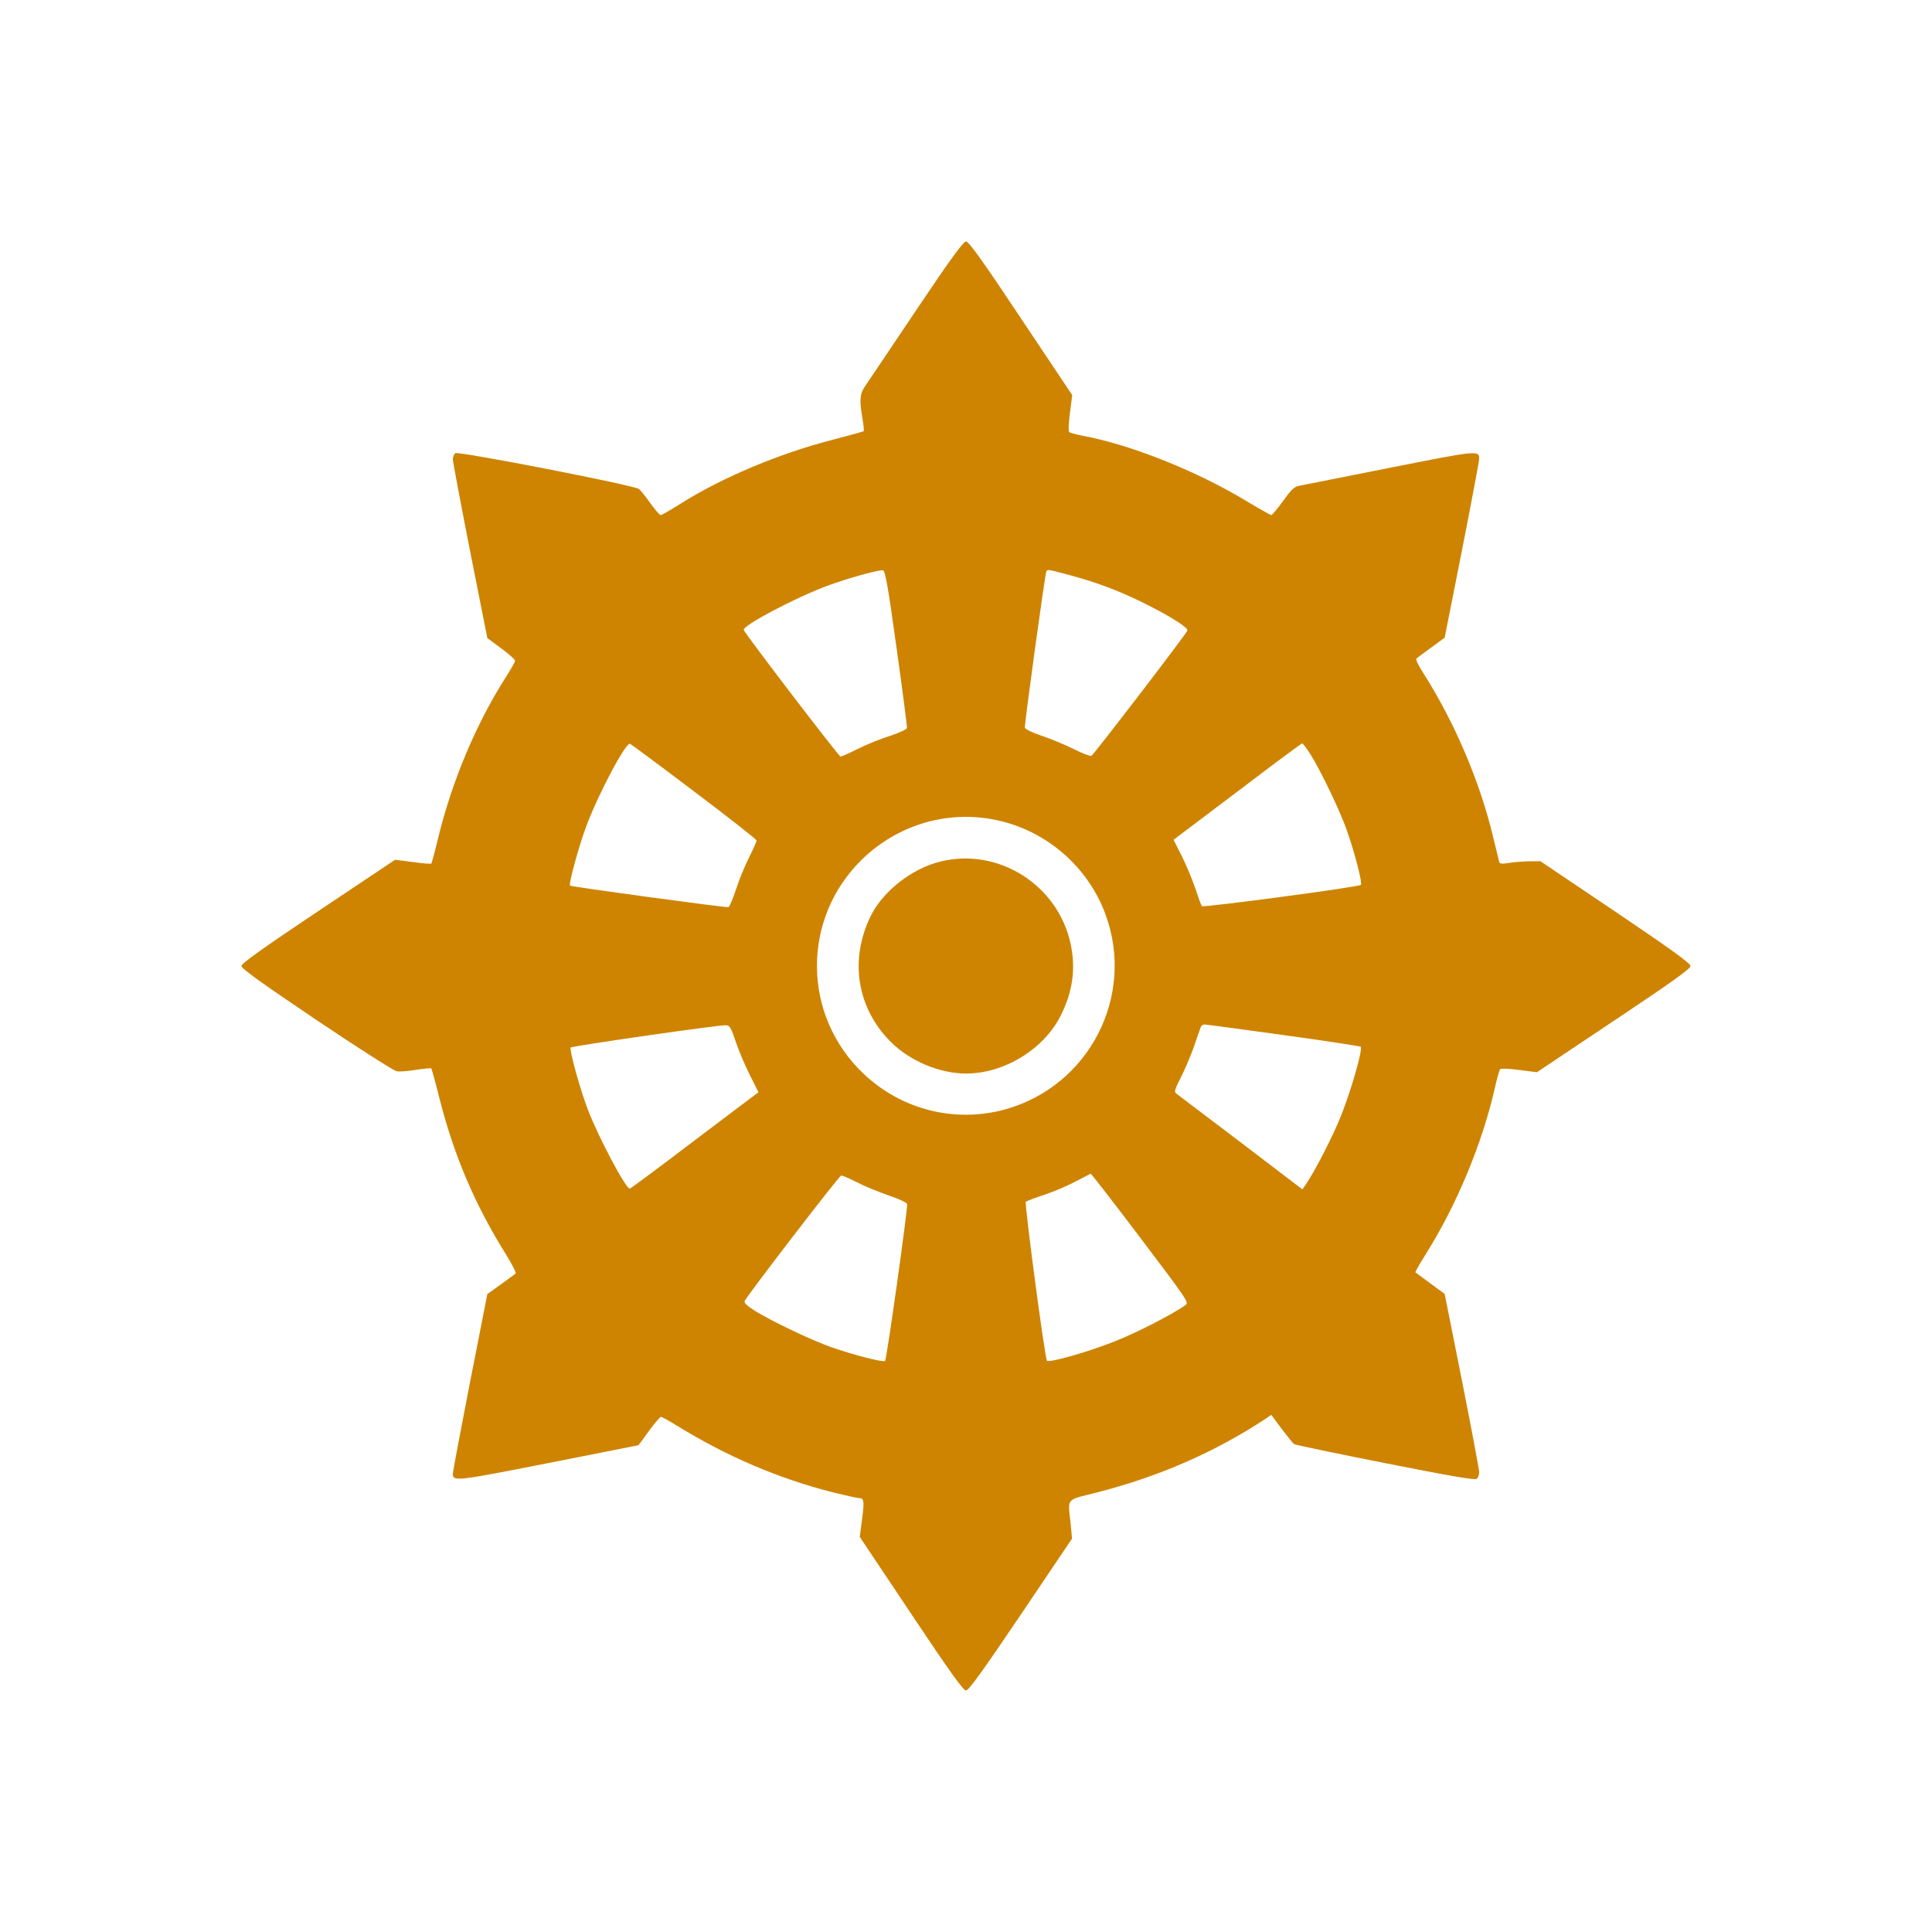 <svg name="maskable" xmlns="http://www.w3.org/2000/svg" viewBox="0 0 1024 1024">
    <g transform="translate(0,1024) scale(0.1,-0.1)">
        <!-- <path fill="#20232a" name="square" d="M0 5120 l0 -5120 5120 0 5120 0 0 5120 0 5120 -5120 0 -5120 0 0 -5120z"/> -->
        <!-- <path fill="#20232a" name="squircle" d="M4360 10220 c-1518 -62 -2477 -322 -3143 -853 -317 -252 -583 -602 -762 -1002 -200 -445 -321 -945 -390 -1609 -65 -625 -73 -1727 -19 -2656 121 -2095 560 -3077 1610 -3603 534 -267 1275 -421 2244 -466 113 -6 318 -15 455 -22 218 -10 784 -8 1087 5 37 2 163 6 280 10 997 32 1798 138 2358 313 404 126 764 310 1021 520 497 407 799 1004 964 1905 92 500 136 1016 156 1843 37 1489 -66 2661 -298 3390 -47 147 -51 159 -96 275 -125 320 -277 580 -471 807 -607 709 -1584 1042 -3311 1128 -362 18 -1387 27 -1685 15z"/> -->
        <path fill="#ce8400" id="animateTransform" d="M4854 8593 c-136 -203 -258 -384 -271 -403 -26 -39 -28 -73 -12 -167 6 -35 9 -66 7 -68 -2 -2 -73 -22 -158 -44 -286 -73 -589 -200 -812 -340 -53 -34 -101 -61 -106 -61 -6 0 -30 28 -55 63 -25 35 -52 69 -60 75 -24 20 -960 202 -974 190 -7 -6 -13 -20 -13 -32 0 -11 41 -230 91 -484 l92 -464 73 -54 c41 -30 74 -60 74 -66 0 -6 -22 -45 -49 -87 -155 -243 -282 -542 -357 -845 -18 -77 -36 -141 -38 -143 -2 -3 -47 1 -98 8 l-94 12 -407 -272 c-299 -200 -407 -277 -407 -291 0 -14 106 -90 397 -286 219 -147 411 -270 426 -272 16 -3 62 1 104 8 41 6 77 10 79 7 2 -2 22 -73 43 -158 78 -306 188 -564 353 -828 32 -52 55 -97 51 -101 -4 -3 -40 -30 -79 -58 l-71 -51 -92 -468 c-50 -257 -91 -475 -91 -484 1 -42 15 -40 504 56 263 52 478 95 480 95 1 0 26 34 55 75 30 41 59 75 64 75 6 0 42 -20 81 -44 269 -166 541 -282 831 -356 66 -16 128 -30 137 -30 28 0 30 -16 17 -113 l-12 -93 272 -407 c203 -304 276 -407 291 -407 14 0 88 102 291 403 l271 402 -7 75 c-15 146 -31 126 140 170 330 84 632 217 897 393 l26 18 55 -74 c31 -41 61 -78 67 -82 6 -3 223 -49 482 -100 343 -68 476 -91 485 -83 7 6 13 21 13 35 0 13 -41 231 -91 484 l-92 461 -76 56 c-42 31 -78 57 -79 58 -2 2 23 46 57 100 161 257 295 578 362 869 12 55 26 104 30 108 4 5 49 3 101 -4 l94 -12 407 272 c303 202 407 276 407 291 0 14 -102 88 -397 287 l-398 268 -55 0 c-30 0 -79 -4 -107 -8 -41 -7 -54 -6 -57 5 -2 7 -16 65 -31 128 -71 297 -205 612 -372 874 -25 38 -41 72 -36 75 4 4 40 31 79 59 l71 52 92 464 c50 255 91 473 91 484 0 46 -9 45 -471 -47 -244 -48 -460 -91 -479 -95 -30 -5 -44 -18 -89 -81 -30 -41 -58 -75 -63 -75 -4 0 -61 32 -126 71 -266 161 -614 301 -872 349 -36 7 -69 16 -73 20 -5 4 -3 50 4 102 l12 94 -272 407 c-202 304 -276 407 -291 407 -14 0 -83 -94 -266 -367z m-102 -1788 c32 -226 56 -416 55 -423 -1 -8 -41 -26 -89 -42 -49 -15 -125 -46 -171 -69 -45 -23 -87 -41 -92 -41 -9 0 -505 649 -513 671 -9 22 273 171 440 233 107 40 275 87 298 83 12 -2 27 -86 72 -412z m924 385 c141 -38 262 -84 394 -150 141 -71 232 -129 223 -143 -25 -43 -498 -659 -508 -663 -7 -3 -49 13 -94 36 -45 22 -121 54 -169 70 -48 16 -88 35 -90 43 -3 16 107 817 114 829 7 11 7 11 130 -22z m-1997 -1145 c182 -137 331 -254 331 -260 0 -5 -18 -47 -41 -92 -23 -46 -54 -122 -69 -170 -16 -48 -33 -89 -39 -91 -12 -4 -833 108 -840 114 -8 8 47 210 85 311 62 169 211 450 233 441 5 -2 158 -115 340 -253z m3266 198 c55 -87 160 -306 195 -408 43 -124 82 -277 73 -285 -13 -12 -836 -121 -843 -113 -3 4 -19 46 -34 93 -16 47 -48 124 -72 172 l-44 87 338 255 c185 141 340 256 344 256 3 0 23 -26 43 -57z m-1667 -349 c265 -54 489 -247 582 -502 158 -432 -87 -908 -532 -1032 -265 -73 -548 -3 -750 188 -328 310 -331 825 -7 1139 190 183 452 260 707 207z m-1378 -1176 c16 -48 50 -128 75 -177 l45 -90 -338 -255 c-185 -141 -340 -256 -344 -256 -22 0 -169 278 -223 421 -42 110 -99 318 -90 327 8 8 790 121 823 118 20 -1 27 -14 52 -88z m2902 36 c221 -30 406 -59 410 -62 12 -12 -48 -223 -102 -360 -43 -110 -140 -299 -191 -373 l-16 -23 -328 250 c-181 137 -335 254 -342 259 -10 8 -5 25 26 85 21 41 53 116 70 165 17 50 33 96 36 103 2 6 11 12 19 12 8 0 196 -25 418 -56z m-757 -1076 c258 -341 258 -342 236 -357 -72 -50 -257 -145 -369 -189 -136 -55 -352 -117 -363 -104 -11 12 -120 835 -112 842 4 4 51 22 103 39 53 18 127 50 165 71 39 20 73 38 76 39 3 0 122 -153 264 -341z m-1502 295 c39 -20 115 -51 167 -69 54 -18 96 -38 98 -46 4 -22 -108 -822 -117 -831 -9 -9 -163 30 -286 73 -103 36 -323 141 -408 195 -39 25 -55 41 -50 50 30 51 501 664 511 664 7 1 45 -15 85 -36z"/>
        <path fill="#ce8400" d="M4986 5674 c-154 -37 -311 -161 -374 -295 -110 -231 -69 -482 108 -660 101 -102 260 -169 400 -169 204 0 415 130 504 311 62 126 78 244 51 374 -66 313 -381 514 -689 439z"/>
        <!-- <style>#animateTransform{transform-origin:500% 500%;-moz-transform-origin:500% 500%}</style> -->
        <!-- <animateTransform xlink:href="#animateTransform" attributeName="transform" attributeType="XML" type="rotate" from="-0" to="-360" dur="25s" restart="whenNotActive" repeatCount="indefinite"/> -->
    </g>
</svg>
